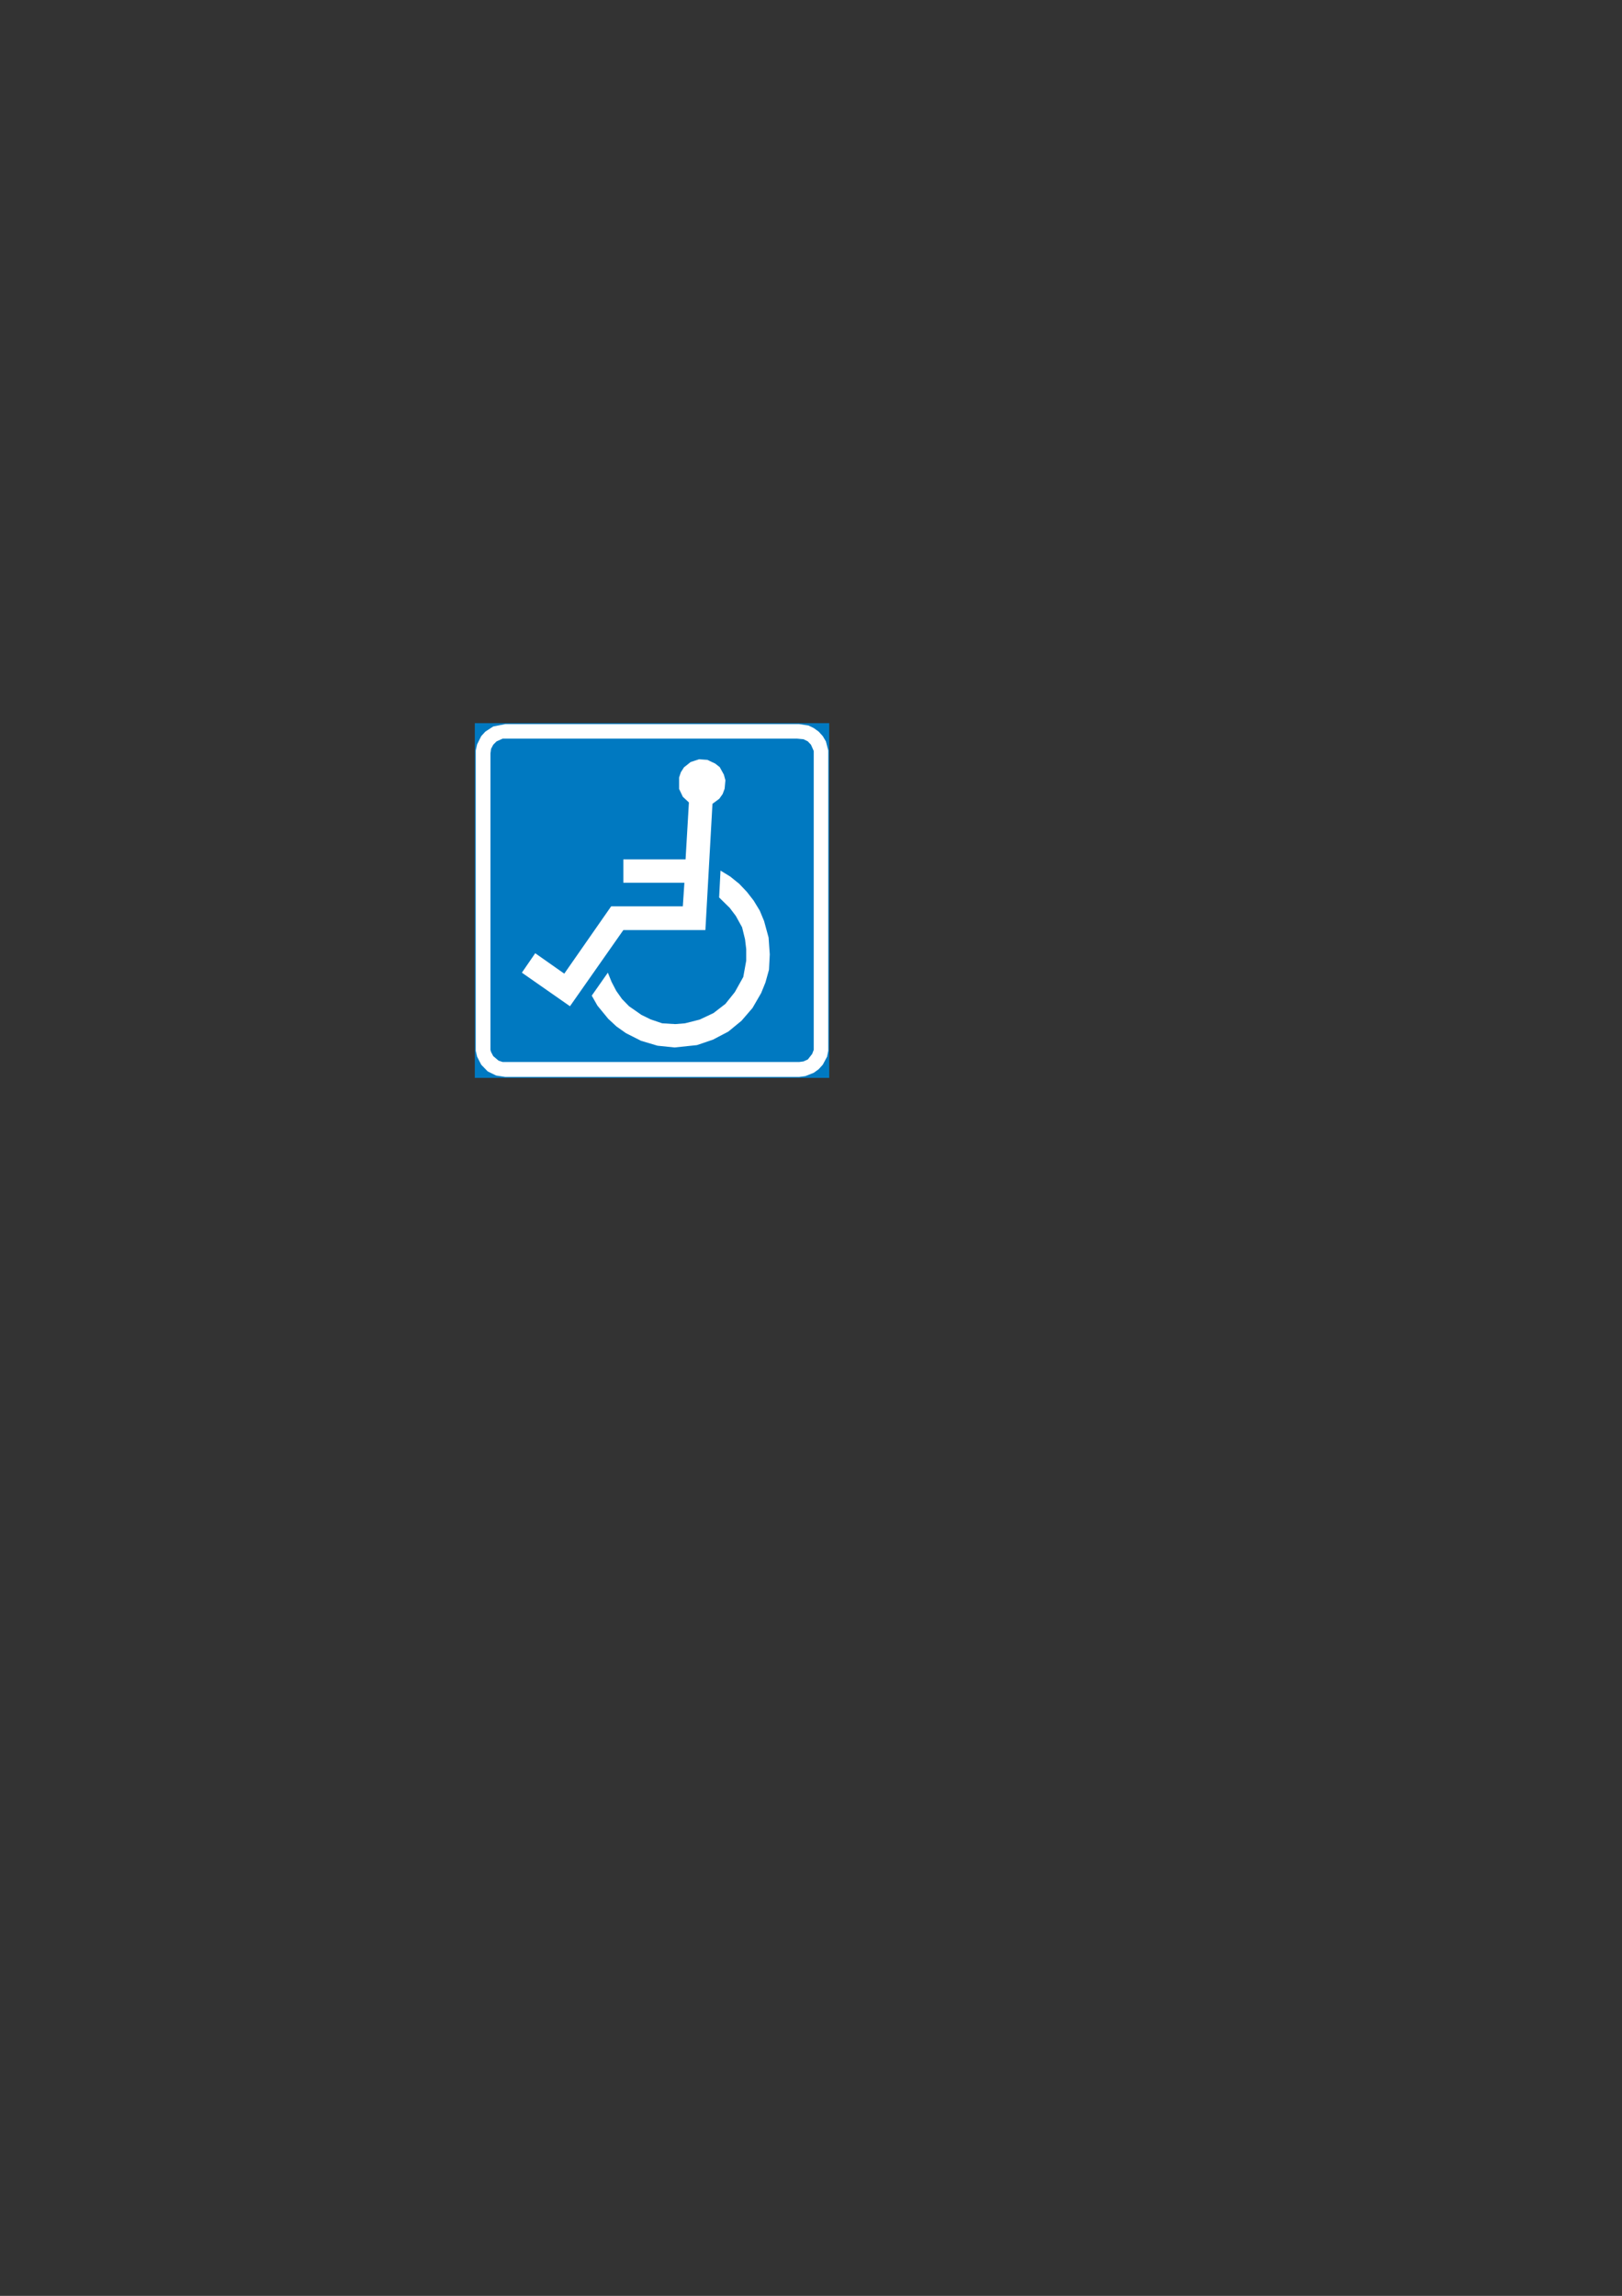 <?xml version="1.0" encoding="iso-8859-1"?>
<!-- Generator: Adobe Illustrator 15.1.0, SVG Export Plug-In . SVG Version: 6.00 Build 0)  -->
<!DOCTYPE svg PUBLIC "-//W3C//DTD SVG 1.1//EN" "http://www.w3.org/Graphics/SVG/1.1/DTD/svg11.dtd">
<svg version="1.1" id="Layer_1" xmlns="http://www.w3.org/2000/svg" xmlns:xlink="http://www.w3.org/1999/xlink" x="0px" y="0px"
	 width="595px" height="842px" viewBox="0 0 595 842" style="enable-background:new 0 0 595 842;" xml:space="preserve">
<rect x="0" y="0" width="595" height="842" fill="#333333" stroke="none"/>
<g>
	
		<rect x="174.52" y="265.568" style="fill-rule:evenodd;clip-rule:evenodd;fill:#0079C1;stroke:#0079C1;stroke-width:0.707;stroke-miterlimit:10;" width="129.312" height="129.384"/>
	<polygon style="fill-rule:evenodd;clip-rule:evenodd;fill:#FFFFFF;" points="174.52,275.216 175.024,272.984 176.536,269.96 
		178.048,268.304 180.928,266.432 185.32,265.568 293.176,265.568 296.56,266.072 298.504,267.008 300.304,268.304 301.816,269.96 
		302.968,271.904 303.832,275.216 303.832,385.376 303.4,387.536 301.816,390.488 300.304,392.144 298.504,393.44 295.408,394.664 
		293.176,394.952 185.32,394.952 182.008,394.448 178.912,392.936 176.536,390.488 175.024,387.536 174.52,385.376 	"/>
	<polygon style="fill-rule:evenodd;clip-rule:evenodd;fill:#0079C1;" points="179.92,276.296 180.136,274.64 180.928,273.128 
		182.152,271.904 184.384,270.896 292.456,270.896 294.76,271.112 296.344,271.904 297.496,273.128 298.504,275.432 
		298.504,385.016 297.928,386.528 296.344,388.544 294.76,389.264 293.176,389.48 184.384,389.48 182.872,388.976 180.928,387.32 
		180.136,385.808 179.92,385.016 	"/>
	<polygon style="fill-rule:evenodd;clip-rule:evenodd;fill:#FFFFFF;" points="217.072,365.144 222.976,356.72 224.344,360.104 
		226.072,363.416 228.16,366.368 230.752,369.032 235.288,372.2 238.672,373.856 242.92,375.296 247.672,375.584 251.272,375.296 
		256.672,373.928 261.712,371.552 266.104,368.168 269.56,363.848 272.656,358.304 273.736,352.328 273.736,348.08 273.304,344.48 
		272.224,340.088 269.92,335.912 267.688,332.96 263.8,329.144 264.304,319.28 267.832,321.44 271.144,324.104 273.952,327.056 
		276.472,330.296 278.704,333.968 280.288,337.784 281.944,343.832 282.376,350.024 282.088,355.64 280.792,360.32 279.208,364.208 
		276.04,369.68 272.008,374.36 267.184,378.32 261.568,381.272 255.664,383.288 247.456,384.152 241.192,383.504 235.144,381.704 
		229.6,378.896 226.144,376.448 223.12,373.64 219.16,368.816 	"/>
	<polygon style="fill-rule:evenodd;clip-rule:evenodd;fill:#FFFFFF;" points="191.44,356.72 196.336,349.592 206.992,357.08 
		224.2,332.384 250.48,332.384 251.056,323.744 228.664,323.744 228.664,315.176 251.488,315.176 252.712,294.296 250.48,292.208 
		249.112,289.328 249.112,285.152 249.76,283.208 250.912,281.408 253.36,279.464 256.456,278.456 259.48,278.672 262.36,280.04 
		264.016,281.336 265.528,284.072 266.104,286.16 265.816,289.256 265.096,291.2 263.872,292.928 261.352,294.8 258.76,341.096 
		228.664,341.096 209.08,369.032 	"/>
</g>
</svg>

